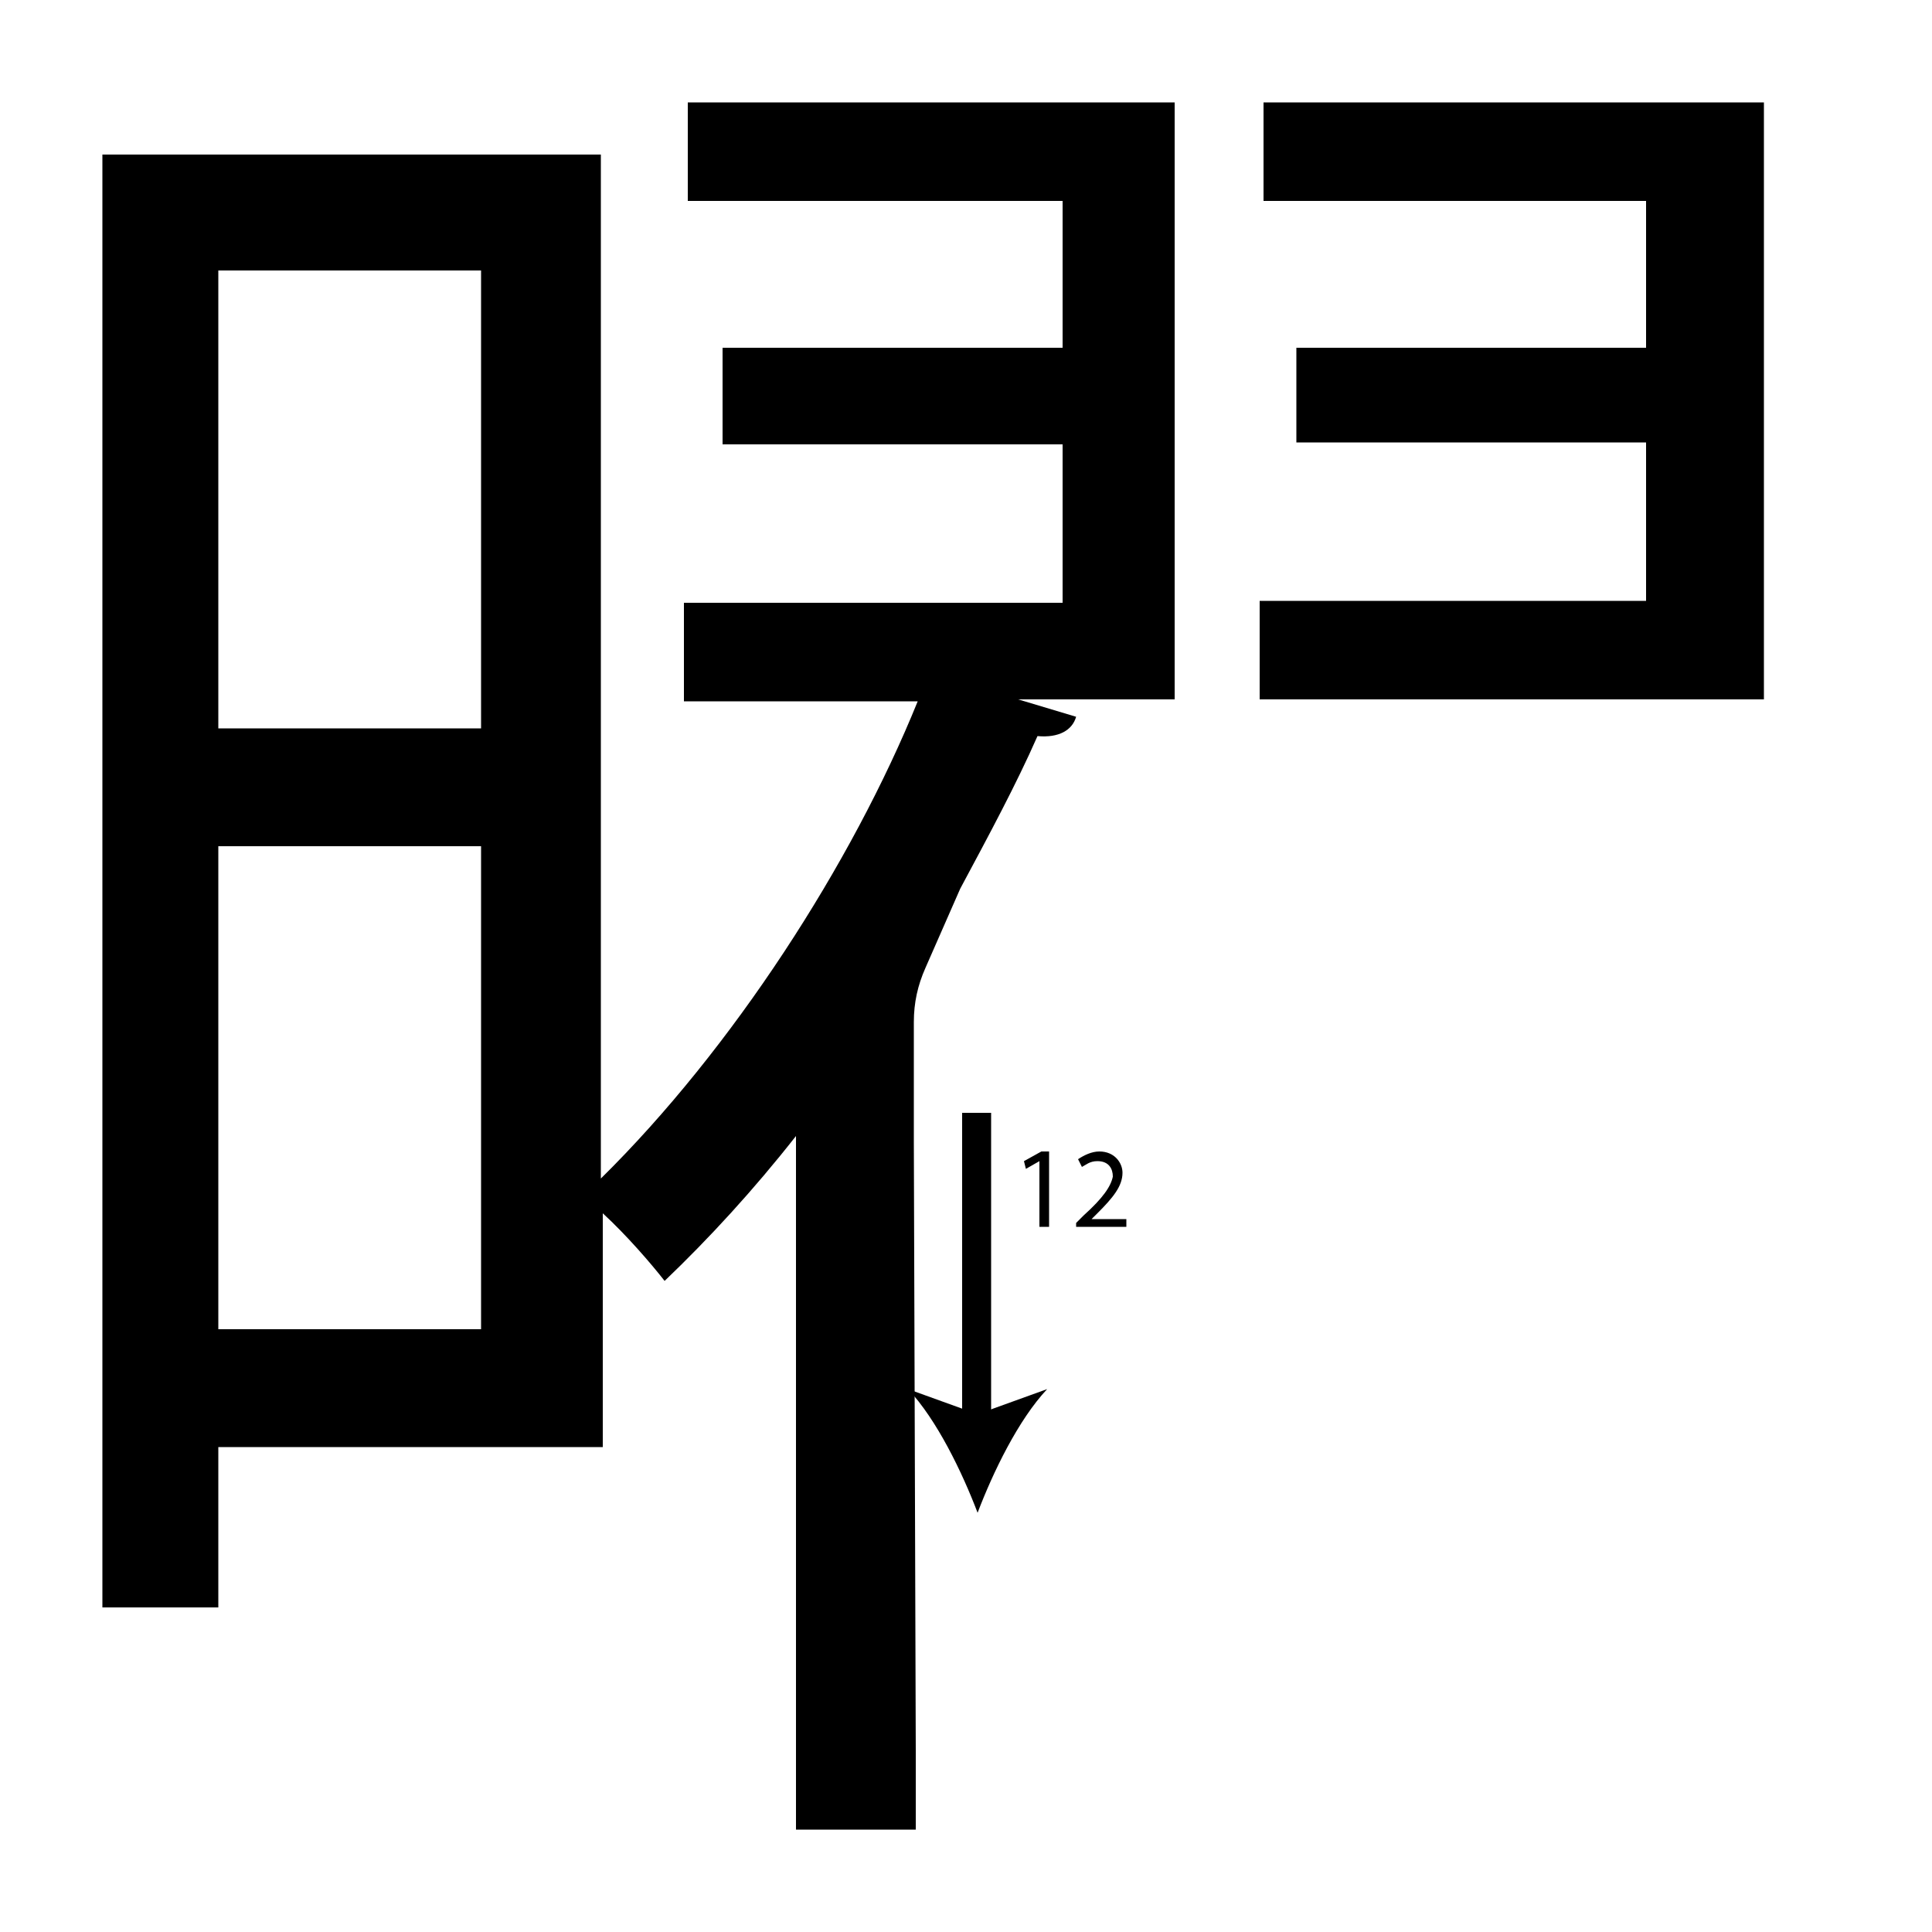 <?xml version="1.0" encoding="utf-8"?>
<!-- Generator: Adobe Illustrator 26.2.1, SVG Export Plug-In . SVG Version: 6.00 Build 0)  -->
<svg version="1.1" xmlns="http://www.w3.org/2000/svg" xmlns:xlink="http://www.w3.org/1999/xlink" x="0px" y="0px"
	 viewBox="0 0 100 100" style="enable-background:new 0 0 100 100;" xml:space="preserve" width = "100px" height = "100px">
<style type="text/css">
	.st0{display:none;}
	.st1{display:inline;}
</style>


	<path class="st2" d="M56.9,88.2"/>

		<path d="M65.2,36.2v-5.1h20v-8.2H67.1V18h18.1v-7.6H65.4V5.3h25.9v30.9 M24.9,14H11.3v23.7h13.6V14z M11.3,68.8h13.6v-25H11.3
			V68.8z M47.4,90.6v4.1h-6.2V58.8c-2.2,2.8-4.5,5.3-6.8,7.5c-0.7-0.9-2-2.4-3.2-3.5v12.1H11.3v8.3h-6V8h25.8V61
			c6.8-6.7,13-16.3,16.4-24.7H35.4v-5.1H55v-8.2H37.4V18H55v-7.6H35.6V5.3h25.2v30.9h-8.1l3,0.9c-0.2,0.7-0.9,1.1-2,1
			c-1.1,2.5-2.5,5.1-4,7.9c0,0,0,0,0,0l-1.8,4.1c-0.4,0.9-0.6,1.8-0.6,2.8v6.2 M47.4,64.1v8 M47.4,77v8.2"/>

		<line x1="50.6" y1="57.6" x2="50.6" y2="78.3"/>

			<rect x="49.8" y="57.6" width="1.5" height="16.2"/>

				<path d="M50.6,78.3c-0.8-2.1-2.1-4.8-3.6-6.4l3.6,1.3l3.6-1.3C52.7,73.5,51.4,76.2,50.6,78.3z"/>

		<path d="M53.8,60.1L53.8,60.1l-0.7,0.4L53,60.1l0.9-0.5h0.4v3.9h-0.5V60.1z"/>
		<path d="M55.7,63.6v-0.3l0.4-0.4c1-0.9,1.4-1.5,1.5-2c0-0.4-0.2-0.8-0.8-0.8c-0.4,0-0.6,0.2-0.8,0.3L55.8,60
			c0.3-0.2,0.7-0.4,1.1-0.4c0.8,0,1.2,0.6,1.2,1.1c0,0.7-0.5,1.3-1.3,2.1l-0.3,0.3v0h1.8v0.4H55.7z"/>


 </svg>